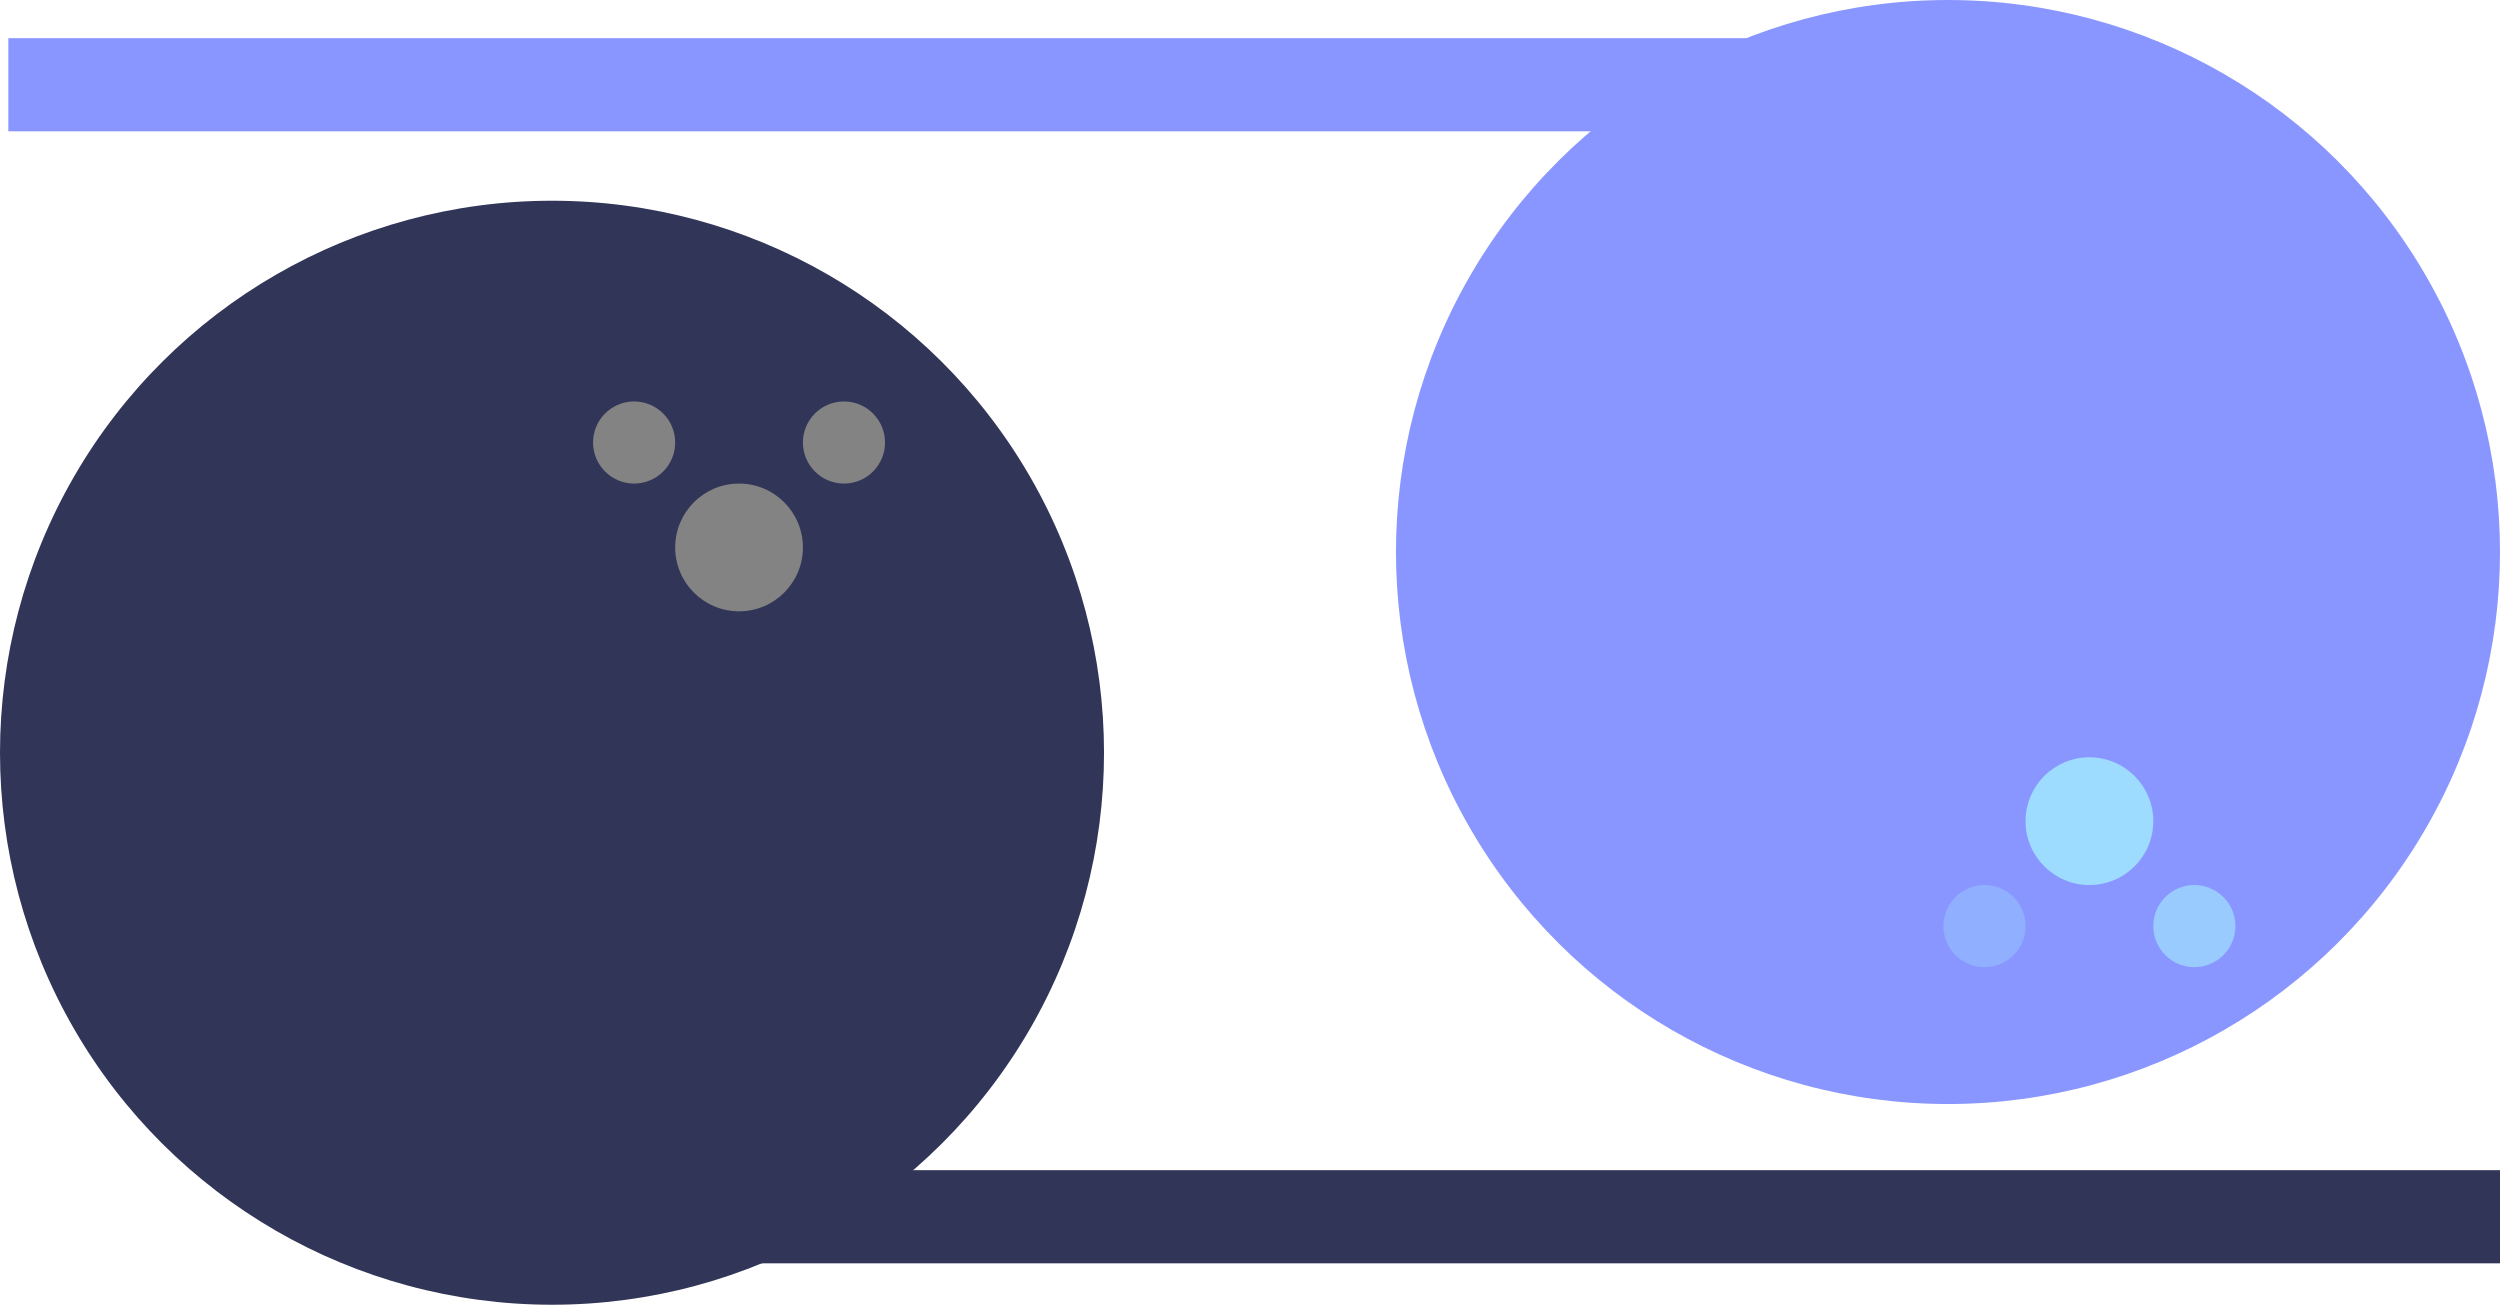 <svg width="322" height="169" viewBox="0 0 322 169" fill="none" xmlns="http://www.w3.org/2000/svg">
<circle cx="250.901" cy="71.099" r="71.099" transform="rotate(90 250.901 71.099)" fill="#8A96FF"/>
<path d="M261.966 10.915L1.075 10.915" stroke="#8A96FF" stroke-width="12"/>
<circle cx="269.117" cy="105.766" r="8.226" transform="rotate(90 269.117 105.766)" fill="#9EDCFF"/>
<circle cx="282.631" cy="119.281" r="5.288" transform="rotate(90 282.631 119.281)" fill="#9EDCFF" fill-opacity="0.76"/>
<circle cx="255.602" cy="119.281" r="5.288" transform="rotate(90 255.602 119.281)" fill="#99CBFF" fill-opacity="0.49"/>
<circle cx="71.099" cy="96.952" r="71.099" transform="rotate(-90 71.099 96.952)" fill="#313558"/>
<path d="M61.11 156.717L322 156.717" stroke="#313558" stroke-width="12"/>
<circle cx="95.19" cy="70.511" r="8.226" transform="rotate(-90 95.19 70.511)" fill="#838383"/>
<circle cx="81.675" cy="56.996" r="5.288" transform="rotate(-90 81.675 56.996)" fill="#838383"/>
<circle cx="108.704" cy="56.996" r="5.288" transform="rotate(-90 108.704 56.996)" fill="#838383"/>
</svg>
